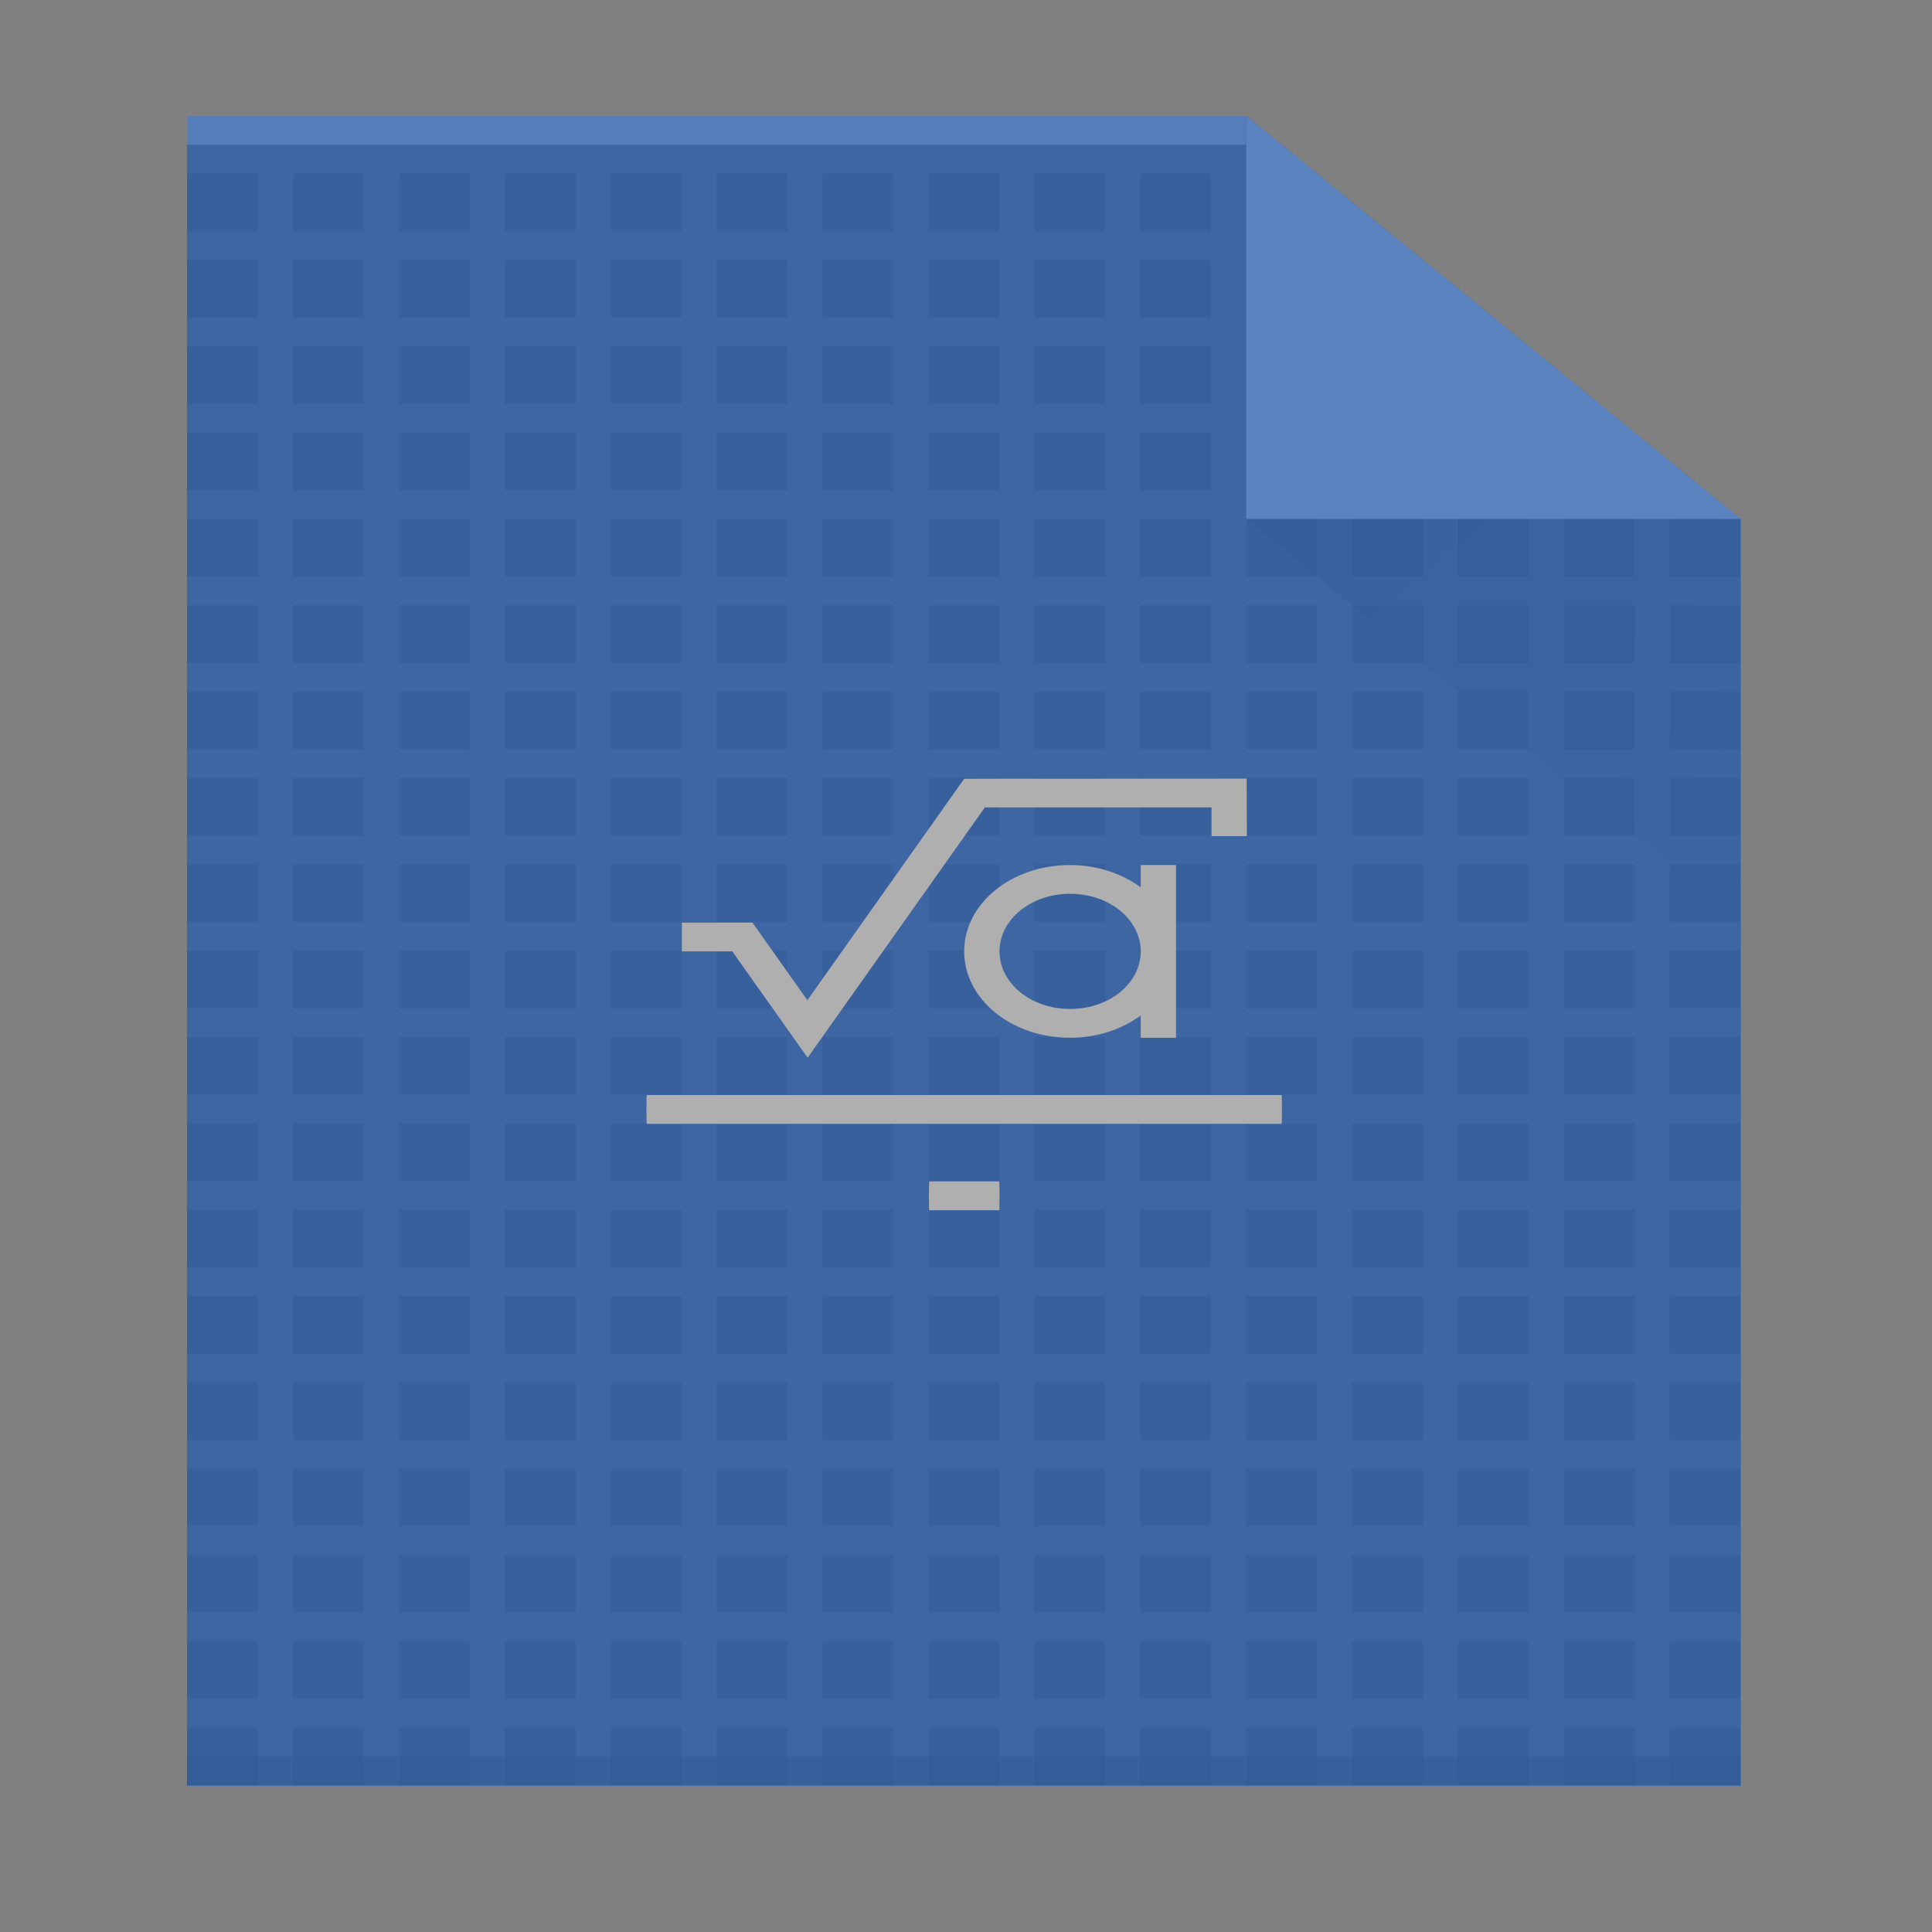 <?xml version="1.0" encoding="UTF-8" standalone="no"?>
<svg
   sodipodi:docname="mate-panel-drawer.svg"
   version="1.0"
   inkscape:version="1.2.2 (b0a8486541, 2022-12-01)"
   sodipodi:version="0.32"
   id="svg2"
   height="48"
   width="48"
   xmlns:inkscape="http://www.inkscape.org/namespaces/inkscape"
   xmlns:sodipodi="http://sodipodi.sourceforge.net/DTD/sodipodi-0.dtd"
   xmlns:xlink="http://www.w3.org/1999/xlink"
   xmlns="http://www.w3.org/2000/svg"
   xmlns:svg="http://www.w3.org/2000/svg"
   xmlns:rdf="http://www.w3.org/1999/02/22-rdf-syntax-ns#"
   xmlns:cc="http://creativecommons.org/ns#"
   xmlns:dc="http://purl.org/dc/elements/1.1/">
  <rect width="100%" height="100%" fill="#808080" stroke="none"/>
  <defs
     id="defs4">
    <linearGradient
       id="linearGradient3119">
      <stop
         id="stop3121"
         offset="0"
         style="stop-color:black;stop-opacity:0;" />
      <stop
         style="stop-color:black;stop-opacity:1;"
         offset="0.5"
         id="stop3127" />
      <stop
         id="stop3123"
         offset="1"
         style="stop-color:black;stop-opacity:0;" />
    </linearGradient>
    <linearGradient
       id="linearGradient3105"
       inkscape:collect="always">
      <stop
         id="stop3107"
         offset="0"
         style="stop-color:black;stop-opacity:1;" />
      <stop
         id="stop3109"
         offset="1"
         style="stop-color:black;stop-opacity:0;" />
    </linearGradient>
    <linearGradient
       id="linearGradient2820">
      <stop
         id="stop2822"
         offset="0"
         style="stop-color:black;stop-opacity:1" />
      <stop
         id="stop2824"
         offset="1"
         style="stop-color:black;stop-opacity:0;" />
    </linearGradient>
    <linearGradient
       id="linearGradient1954">
      <stop
         id="stop1956"
         offset="0"
         style="stop-color:#eeeeec;stop-opacity:1" />
      <stop
         id="stop1958"
         offset="1"
         style="stop-color:white;stop-opacity:1;" />
    </linearGradient>
    <linearGradient
       id="linearGradient1946">
      <stop
         id="stop1948"
         offset="0"
         style="stop-color:#eeeeec;stop-opacity:1" />
      <stop
         id="stop1950"
         offset="1"
         style="stop-color:white;stop-opacity:1;" />
    </linearGradient>
    <linearGradient
       id="linearGradient1938">
      <stop
         id="stop1940"
         offset="0"
         style="stop-color:#babdb6;stop-opacity:1" />
      <stop
         id="stop1942"
         offset="1"
         style="stop-color:#d3d7cf;stop-opacity:1;" />
    </linearGradient>
    <linearGradient
       id="linearGradient1914">
      <stop
         id="stop1916"
         offset="0"
         style="stop-color:#d3d7cf;stop-opacity:1;" />
      <stop
         id="stop1918"
         offset="1"
         style="stop-color:#e2e5e0;stop-opacity:1;" />
    </linearGradient>
    <linearGradient
       id="linearGradient3737"
       inkscape:collect="always">
      <stop
         id="stop3739"
         offset="0"
         style="stop-color:black;stop-opacity:1;" />
      <stop
         id="stop3741"
         offset="1"
         style="stop-color:black;stop-opacity:0;" />
    </linearGradient>
    <linearGradient
       id="linearGradient3704">
      <stop
         id="stop3714"
         offset="0"
         style="stop-color:#fce94f;stop-opacity:1" />
      <stop
         id="stop3708"
         offset="1"
         style="stop-color:#fef8c2;stop-opacity:1;" />
    </linearGradient>
    <linearGradient
       id="linearGradient3635">
      <stop
         style="stop-color:#d3d7cf;stop-opacity:1"
         offset="0"
         id="stop3637" />
      <stop
         style="stop-color:#888a85;stop-opacity:1"
         offset="1"
         id="stop3639" />
    </linearGradient>
    <linearGradient
       id="linearGradient3615">
      <stop
         id="stop3617"
         offset="0"
         style="stop-color:#eeeeec;stop-opacity:1" />
      <stop
         id="stop3619"
         offset="1"
         style="stop-color:#d3d7cf;stop-opacity:1" />
    </linearGradient>
    <linearGradient
       id="linearGradient3048"
       inkscape:collect="always">
      <stop
         id="stop3050"
         offset="0"
         style="stop-color:#888a85;stop-opacity:1" />
      <stop
         id="stop3052"
         offset="1"
         style="stop-color:#2e3436;stop-opacity:1" />
    </linearGradient>
    <linearGradient
       id="linearGradient3040"
       inkscape:collect="always">
      <stop
         id="stop3042"
         offset="0"
         style="stop-color:white;stop-opacity:1;" />
      <stop
         id="stop3044"
         offset="1"
         style="stop-color:white;stop-opacity:0;" />
    </linearGradient>
    <linearGradient
       id="linearGradient3030"
       inkscape:collect="always">
      <stop
         id="stop3032"
         offset="0"
         style="stop-color:#c4a000;stop-opacity:1" />
      <stop
         id="stop3034"
         offset="1"
         style="stop-color:#edd400;stop-opacity:1" />
    </linearGradient>
    <linearGradient
       inkscape:collect="always"
       xlink:href="#linearGradient1954"
       id="linearGradient3017"
       x1="33.059"
       y1="13.5"
       x2="35.501"
       y2="13.5"
       gradientUnits="userSpaceOnUse" />
    <linearGradient
       inkscape:collect="always"
       xlink:href="#linearGradient1946"
       id="linearGradient3015"
       x1="37.625"
       y1="17.25"
       x2="35"
       y2="21.627"
       gradientUnits="userSpaceOnUse" />
    <linearGradient
       inkscape:collect="always"
       xlink:href="#linearGradient1938"
       id="linearGradient3013"
       x1="10.625"
       y1="13.741"
       x2="10.625"
       y2="20.001"
       gradientUnits="userSpaceOnUse" />
    <linearGradient
       inkscape:collect="always"
       xlink:href="#linearGradient1914"
       id="linearGradient3011"
       x1="22.938"
       y1="13.936"
       x2="22.938"
       y2="23.944"
       gradientUnits="userSpaceOnUse" />
    <radialGradient
       inkscape:collect="always"
       xlink:href="#linearGradient3737"
       id="radialGradient3009"
       cx="24.812"
       cy="33.688"
       fx="24.812"
       fy="33.688"
       r="26.938"
       gradientTransform="matrix(1,0,0,0.234,0,25.793)"
       gradientUnits="userSpaceOnUse" />
    <linearGradient
       inkscape:collect="always"
       xlink:href="#linearGradient3704"
       id="linearGradient3007"
       x1="42.875"
       y1="34.375"
       x2="2"
       y2="20"
       gradientUnits="userSpaceOnUse" />
    <radialGradient
       inkscape:collect="always"
       xlink:href="#linearGradient3635"
       id="radialGradient3004"
       cx="18.973"
       cy="32.44"
       fx="18.973"
       fy="32.44"
       r="8"
       gradientTransform="matrix(1.685,0,-8.88777e-6,1.004,-12.932,-1.141)"
       gradientUnits="userSpaceOnUse" />
    <radialGradient
       inkscape:collect="always"
       xlink:href="#linearGradient3615"
       id="radialGradient3002"
       cx="19.1"
       cy="34.24"
       fx="19.1"
       fy="34.24"
       r="7"
       gradientTransform="matrix(1.546,0,-1.698759e-7,0.202,-10.536,24.583)"
       gradientUnits="userSpaceOnUse" />
    <linearGradient
       inkscape:collect="always"
       xlink:href="#linearGradient3040"
       id="linearGradient3000"
       gradientUnits="userSpaceOnUse"
       x1="3"
       y1="24.872"
       x2="7.938"
       y2="49.816" />
    <linearGradient
       inkscape:collect="always"
       xlink:href="#linearGradient3048"
       id="linearGradient2998"
       x1="11.375"
       y1="17.494"
       x2="11.375"
       y2="24.053"
       gradientUnits="userSpaceOnUse" />
    <linearGradient
       inkscape:collect="always"
       xlink:href="#linearGradient3030"
       id="linearGradient2996"
       x1="2.386"
       y1="34.4"
       x2="0.511"
       y2="15.857"
       gradientUnits="userSpaceOnUse" />
    <linearGradient
       id="linearGradient2972">
      <stop
         style="stop-color:#eeeeec;stop-opacity:1"
         offset="0"
         id="stop2974" />
      <stop
         style="stop-color:#d3d7cf;stop-opacity:1"
         offset="1"
         id="stop2976" />
    </linearGradient>
    <linearGradient
       id="linearGradient2966">
      <stop
         id="stop2968"
         offset="0"
         style="stop-color:#d3d7cf;stop-opacity:1" />
      <stop
         id="stop2970"
         offset="1"
         style="stop-color:#888a85;stop-opacity:1" />
    </linearGradient>
    <linearGradient
       id="linearGradient2957">
      <stop
         style="stop-color:#fce94f;stop-opacity:1"
         offset="0"
         id="stop2959" />
      <stop
         style="stop-color:#fef8c2;stop-opacity:1;"
         offset="1"
         id="stop2961" />
    </linearGradient>
    <linearGradient
       id="linearGradient2945">
      <stop
         style="stop-color:#d3d7cf;stop-opacity:1;"
         offset="0"
         id="stop2947" />
      <stop
         style="stop-color:#e2e5e0;stop-opacity:1;"
         offset="1"
         id="stop2949" />
    </linearGradient>
    <linearGradient
       id="linearGradient2939">
      <stop
         style="stop-color:#babdb6;stop-opacity:1"
         offset="0"
         id="stop2941" />
      <stop
         style="stop-color:#d3d7cf;stop-opacity:1;"
         offset="1"
         id="stop2943" />
    </linearGradient>
    <linearGradient
       id="linearGradient2933">
      <stop
         style="stop-color:#eeeeec;stop-opacity:1"
         offset="0"
         id="stop2935" />
      <stop
         style="stop-color:white;stop-opacity:1;"
         offset="1"
         id="stop2937" />
    </linearGradient>
    <linearGradient
       id="linearGradient2927">
      <stop
         style="stop-color:#eeeeec;stop-opacity:1"
         offset="0"
         id="stop2929" />
      <stop
         style="stop-color:white;stop-opacity:1;"
         offset="1"
         id="stop2931" />
    </linearGradient>
    <radialGradient
       gradientUnits="userSpaceOnUse"
       gradientTransform="matrix(0,-0.825,1.649,0,-61.083,38.175)"
       r="3.031"
       fy="40.063"
       fx="2.031"
       cy="40.063"
       cx="2.031"
       id="radialGradient3111"
       xlink:href="#linearGradient3105"
       inkscape:collect="always" />
    <radialGradient
       r="3.031"
       fy="40.063"
       fx="2.031"
       cy="40.063"
       cx="2.031"
       gradientTransform="matrix(0,-0.825,1.649,0,-109.083,-34.825)"
       gradientUnits="userSpaceOnUse"
       id="radialGradient3115"
       xlink:href="#linearGradient3105"
       inkscape:collect="always" />
    <linearGradient
       gradientUnits="userSpaceOnUse"
       y2="39"
       x2="23.997"
       y1="34"
       x1="23.997"
       id="linearGradient3125"
       xlink:href="#linearGradient3119"
       inkscape:collect="always" />
    <linearGradient
       id="b"
       y1="17"
       x1="40"
       y2="31"
       gradientUnits="userSpaceOnUse"
       x2="54"
       gradientTransform="matrix(0.877,0,0,0.715,-4.116,0.739)">
      <stop
         stop-color="#060606"
         id="stop1182" />
      <stop
         offset="1"
         stop-opacity="0"
         id="stop1184" />
    </linearGradient>
    <linearGradient
       id="a"
       y1="392.36"
       y2="336.36"
       gradientUnits="userSpaceOnUse"
       x2="0"
       gradientTransform="matrix(0.877,0,0,0.715,-46.223,-237.019)">
      <stop
         stop-color="#ffffff"
         stop-opacity="0"
         id="stop1177" />
      <stop
         offset="1"
         stop-color="#ffffff"
         stop-opacity=".2"
         id="stop1179" />
    </linearGradient>
    <linearGradient
       id="linearGradient1230"
       y1="392.36"
       y2="336.36"
       gradientUnits="userSpaceOnUse"
       x2="0"
       gradientTransform="translate(-48,-332.36)">
      <stop
         stop-color="#ffffff"
         stop-opacity="0"
         id="stop1226" />
      <stop
         offset="1"
         stop-color="#ffffff"
         stop-opacity=".2"
         id="stop1228" />
    </linearGradient>
  </defs>
  <sodipodi:namedview
     inkscape:window-maximized="0"
     inkscape:document-rotation="0"
     inkscape:guide-bbox="true"
     showguides="true"
     borderlayer="true"
     showborder="false"
     gridtolerance="10000"
     inkscape:grid-bbox="true"
     inkscape:grid-points="false"
     inkscape:showpageshadow="false"
     inkscape:window-y="0"
     inkscape:window-x="145"
     inkscape:window-height="715"
     inkscape:window-width="1051"
     showgrid="false"
     inkscape:current-layer="layer1"
     inkscape:document-units="px"
     inkscape:cy="30.3125"
     inkscape:cx="29.6875"
     inkscape:zoom="8"
     inkscape:pageshadow="2"
     inkscape:pageopacity="0.0"
     borderopacity="1.0"
     bordercolor="#666666"
     pagecolor="#ffffff"
     id="base"
     inkscape:pagecheckerboard="0"
     inkscape:deskcolor="#d1d1d1">
    <inkscape:grid
       empspacing="2"
       empopacity="0.38"
       opacity="0.15"
       empcolor="#3f3fff"
       color="#3f3fff"
       spacingy="0.5"
       spacingx="0.5"
       originy="0"
       originx="0"
       type="xygrid"
       id="GridFromPre046Settings" />
  </sodipodi:namedview>
  <g
     id="layer1"
     inkscape:groupmode="layer"
     inkscape:label="Livello 1">
    <g
       color-rendering="auto"
       color-interpolation-filters="linearRGB"
       shape-rendering="auto"
       image-rendering="auto"
       text-rendering="auto"
       color-interpolation="sRGB"
       color="#000000"
       id="g1202"
       transform="matrix(0.877,0,0,0.715,-4.116,0.739)">
      <path
         id="use1190"
         d="M 10,61 V 3 H 40 L 54,17 V 61 H 40 Z"
         style="fill:#383838" />
      <g
         fill="#ffffff"
         id="g1196">
        <path
           opacity="0.1"
           d="m 10,4 v 1 h 2 v 2 h -2 v 1 h 2 v 2 h -2 v 1 h 2 v 2 h -2 v 1 h 2 v 2 h -2 v 1 h 2 v 2 h -2 v 1 h 2 v 2 h -2 v 1 h 2 v 2 h -2 v 1 h 2 v 2 h -2 v 1 h 2 v 2 h -2 v 1 h 2 v 2 h -2 v 1 h 2 v 2 h -2 v 1 h 2 v 2 h -2 v 1 h 2 v 2 h -2 v 1 h 2 v 2 h -2 v 1 h 2 v 2 h -2 v 1 h 2 v 2 h -2 v 1 h 2 v 2 h -2 v 1 h 2 v 2 h -2 v 1 h 2 v 2 h 1 v -2 h 2 v 2 h 1 v -2 h 2 v 2 h 1 v -2 h 2 v 2 h 1 v -2 h 2 v 2 h 1 v -2 h 2 v 2 h 1 v -2 h 2 v 2 h 1 v -2 h 2 v 2 h 1 v -2 h 2 v 2 h 1 v -2 h 2 v 2 h 1 v -2 h 2 v 2 h 1 v -2 h 2 v 2 h 1 v -2 h 2 v 2 h 1 v -2 h 2 v 2 h 1 v -2 h 2 v -1 h -2 v -2 h 2 v -1 h -2 v -2 h 2 v -1 h -2 v -2 h 2 v -1 h -2 v -2 h 2 v -1 h -2 v -2 h 2 v -1 h -2 v -2 h 2 v -1 h -2 v -2 h 2 v -1 h -2 v -2 h 2 v -1 h -2 v -2 h 2 v -1 h -2 v -2 h 2 v -1 h -2 v -2 h 2 v -1 h -2 v -2 h 2 v -1 h -2 v -2 h 2 v -1 h -2 v -2 h 2 l -1,-1 h -1 v -1 l -1,-1 v 2 h -2 v -2 h 2 l -1,-1 h -1 v -1 l -1,-1 v 2 h -2 v -2 h 2 L 47,10 H 46 V 9 L 45,8 v 2 H 43 V 8 h 2 L 44,7 H 43 V 6 L 42,5 V 7 H 40 V 5 h 2 L 41,4 H 12 Z m 3,1 h 2 v 2 h -2 z m 3,0 h 2 v 2 h -2 z m 3,0 h 2 v 2 h -2 z m 3,0 h 2 v 2 h -2 z m 3,0 h 2 v 2 h -2 z m 3,0 h 2 v 2 h -2 z m 3,0 h 2 v 2 h -2 z m 3,0 h 2 v 2 h -2 z m 3,0 h 2 V 7 H 37 Z M 13,8 h 2 v 2 h -2 z m 3,0 h 2 v 2 h -2 z m 3,0 h 2 v 2 h -2 z m 3,0 h 2 v 2 h -2 z m 3,0 h 2 v 2 h -2 z m 3,0 h 2 v 2 h -2 z m 3,0 h 2 v 2 h -2 z m 3,0 h 2 v 2 h -2 z m 3,0 h 2 v 2 h -2 z m 3,0 h 2 v 2 h -2 z m -27,3 h 2 v 2 h -2 z m 3,0 h 2 v 2 h -2 z m 3,0 h 2 v 2 h -2 z m 3,0 h 2 v 2 h -2 z m 3,0 h 2 v 2 h -2 z m 3,0 h 2 v 2 h -2 z m 3,0 h 2 v 2 h -2 z m 3,0 h 2 v 2 h -2 z m 3,0 h 2 v 2 h -2 z m 3,0 h 2 v 2 h -2 z m 3,0 h 2 v 2 h -2 z m -30,3 h 2 v 2 h -2 z m 3,0 h 2 v 2 h -2 z m 3,0 h 2 v 2 h -2 z m 3,0 h 2 v 2 h -2 z m 3,0 h 2 v 2 h -2 z m 3,0 h 2 v 2 h -2 z m 3,0 h 2 v 2 h -2 z m 3,0 h 2 v 2 h -2 z m 3,0 h 2 v 2 h -2 z m 3,0 h 2 v 2 h -2 z m 3,0 h 2 v 2 h -2 z m 3,0 h 2 v 2 h -2 z m -33,3 h 2 v 2 h -2 z m 3,0 h 2 v 2 h -2 z m 3,0 h 2 v 2 h -2 z m 3,0 h 2 v 2 h -2 z m 3,0 h 2 v 2 h -2 z m 3,0 h 2 v 2 h -2 z m 3,0 h 2 v 2 h -2 z m 3,0 h 2 v 2 h -2 z m 3,0 h 2 v 2 h -2 z m 3,0 h 2 v 2 h -2 z m 3,0 h 2 v 2 h -2 z m 3,0 h 2 v 2 h -2 z m 3,0 h 2 v 2 h -2 z m -36,3 h 2 v 2 h -2 z m 3,0 h 2 v 2 h -2 z m 3,0 h 2 v 2 h -2 z m 3,0 h 2 v 2 h -2 z m 3,0 h 2 v 2 h -2 z m 3,0 h 2 v 2 h -2 z m 3,0 h 2 v 2 h -2 z m 3,0 h 2 v 2 h -2 z m 3,0 h 2 v 2 h -2 z m 3,0 h 2 v 2 h -2 z m 3,0 h 2 v 2 h -2 z m 3,0 h 2 v 2 h -2 z m 3,0 h 2 v 2 h -2 z m -36,3 h 2 v 2 h -2 z m 3,0 h 2 v 2 h -2 z m 3,0 h 2 v 2 h -2 z m 3,0 h 2 v 2 h -2 z m 3,0 h 2 v 2 h -2 z m 3,0 h 2 v 2 h -2 z m 3,0 h 2 v 2 h -2 z m 3,0 h 2 v 2 h -2 z m 3,0 h 2 v 2 h -2 z m 3,0 h 2 v 2 h -2 z m 3,0 h 2 v 2 h -2 z m 3,0 h 2 v 2 h -2 z m 3,0 h 2 v 2 h -2 z m -36,3 h 2 v 2 h -2 z m 3,0 h 2 v 2 h -2 z m 3,0 h 2 v 2 h -2 z m 3,0 h 2 v 2 h -2 z m 3,0 h 2 v 2 h -2 z m 3,0 h 2 v 2 h -2 z m 3,0 h 2 v 2 h -2 z m 3,0 h 2 v 2 h -2 z m 3,0 h 2 v 2 h -2 z m 3,0 h 2 v 2 h -2 z m 3,0 h 2 v 2 h -2 z m 3,0 h 2 v 2 h -2 z m 3,0 h 2 v 2 h -2 z m -36,3 h 2 v 2 h -2 z m 3,0 h 2 v 2 h -2 z m 3,0 h 2 v 2 h -2 z m 3,0 h 2 v 2 h -2 z m 3,0 h 2 v 2 h -2 z m 3,0 h 2 v 2 h -2 z m 3,0 h 2 v 2 h -2 z m 3,0 h 2 v 2 h -2 z m 3,0 h 2 v 2 h -2 z m 3,0 h 2 v 2 h -2 z m 3,0 h 2 v 2 h -2 z m 3,0 h 2 v 2 h -2 z m 3,0 h 2 v 2 h -2 z m -36,3 h 2 v 2 h -2 z m 3,0 h 2 v 2 h -2 z m 3,0 h 2 v 2 h -2 z m 3,0 h 2 v 2 h -2 z m 3,0 h 2 v 2 h -2 z m 3,0 h 2 v 2 h -2 z m 3,0 h 2 v 2 h -2 z m 3,0 h 2 v 2 h -2 z m 3,0 h 2 v 2 h -2 z m 3,0 h 2 v 2 h -2 z m 3,0 h 2 v 2 h -2 z m 3,0 h 2 v 2 h -2 z m 3,0 h 2 v 2 h -2 z m -36,3 h 2 v 2 h -2 z m 3,0 h 2 v 2 h -2 z m 3,0 h 2 v 2 h -2 z m 3,0 h 2 v 2 h -2 z m 3,0 h 2 v 2 h -2 z m 3,0 h 2 v 2 h -2 z m 3,0 h 2 v 2 h -2 z m 3,0 h 2 v 2 h -2 z m 3,0 h 2 v 2 h -2 z m 3,0 h 2 v 2 h -2 z m 3,0 h 2 v 2 h -2 z m 3,0 h 2 v 2 h -2 z m 3,0 h 2 v 2 h -2 z m -36,3 h 2 v 2 h -2 z m 3,0 h 2 v 2 h -2 z m 3,0 h 2 v 2 h -2 v -1 z m 3,0 h 2 v 2 h -2 v -1 z m 3,0 h 2 v 2 h -2 v -1 z m 3,0 h 2 v 2 h -2 v -1 z m 3,0 h 2 v 2 h -2 v -1 z m 3,0 h 2 v 2 h -2 v -1 z m 3,0 h 2 v 2 h -2 v -1 z m 3,0 h 2 v 2 h -2 v -1 z m 3,0 h 2 v 2 h -2 v -1 z m 3,0 h 2 v 2 h -2 v -1 z m 3,0 h 2 v 2 h -2 z m -36,3 h 2 v 2 h -2 z m 3,0 h 2 v 2 h -2 z m 3,0 h 2 v 2 h -2 z m 3,0 h 2 v 2 h -2 v -1 z m 3,0 h 2 v 2 h -2 v -1 z m 3,0 h 2 v 2 h -2 v -1 z m 3,0 h 2 v 2 h -2 v -1 z m 3,0 h 2 v 2 h -2 v -1 z m 3,0 h 2 v 2 h -2 v -1 z m 3,0 h 2 v 2 h -2 v -1 z m 3,0 h 2 v 2 h -2 v -1 z m 3,0 h 2 v 2 h -2 v -1 z m 3,0 h 2 v 2 h -2 v -1 z m -36,3 h 2 v 2 h -2 z m 3,0 h 2 v 2 h -2 z m 3,0 h 2 v 2 h -2 z m 3,0 h 2 v 2 h -2 z m 3,0 h 2 v 2 h -2 z m 3,0 h 2 v 2 h -2 z m 3,0 h 2 v 2 h -2 z m 3,0 h 2 v 2 h -2 z m 3,0 h 2 v 2 h -2 z m 3,0 h 2 v 2 h -2 z m 3,0 h 2 v 2 h -2 z m 3,0 h 2 v 2 h -2 z m 3,0 h 2 v 2 h -2 z m -36,3 h 2 v 2 h -2 z m 3,0 h 2 v 2 h -2 z m 3,0 h 2 v 2 h -2 z m 3,0 h 2 v 2 h -2 z m 3,0 h 2 v 2 h -2 z m 3,0 h 2 v 2 h -2 z m 3,0 h 2 v 2 h -2 z m 3,0 h 2 v 2 h -2 z m 3,0 h 2 v 2 h -2 z m 3,0 h 2 v 2 h -2 z m 3,0 h 2 v 2 h -2 z m 3,0 h 2 v 2 h -2 z m 3,0 h 2 v 2 h -2 z m -36,3 h 2 v 2 h -2 z m 3,0 h 2 v 2 h -2 z m 3,0 h 2 v 2 h -2 z m 3,0 h 2 v 2 h -2 z m 3,0 h 2 v 2 h -2 z m 3,0 h 2 v 2 h -2 z m 3,0 h 2 v 2 h -2 z m 3,0 h 2 v 2 h -2 z m 3,0 h 2 v 2 h -2 z m 3,0 h 2 v 2 h -2 z m 3,0 h 2 v 2 h -2 v -1 z m 3,0 h 2 v 2 h -2 v -1 z m 3,0 h 2 v 2 h -2 v -1 z m -36,3 h 2 v 2 h -2 z m 3,0 h 2 v 2 h -2 z m 3,0 h 2 v 2 h -2 z m 3,0 h 2 v 2 h -2 z m 3,0 h 2 v 2 h -2 z m 3,0 h 2 v 2 h -2 z m 3,0 h 2 v 2 h -2 z m 3,0 h 2 v 2 h -2 z m 3,0 h 2 v 2 h -2 z m 3,0 h 2 v 2 h -2 z m 3,0 h 2 v 2 h -2 z m 3,0 h 2 v 2 h -2 z m 3,0 h 2 v 2 h -2 z m -36,3 h 2 v 2 h -2 z m 3,0 h 2 v 2 h -2 z m 3,0 h 2 v 2 h -2 z m 3,0 h 2 v 2 h -2 z m 3,0 h 2 v 2 h -2 z m 3,0 h 2 v 2 h -2 z m 3,0 h 2 v 2 h -2 z m 3,0 h 2 v 2 h -2 z m 3,0 h 2 v 2 h -2 z m 3,0 h 2 v 2 h -2 z m 3,0 h 2 v 2 h -2 z m 3,0 h 2 v 2 h -2 z m 3,0 h 2 v 2 h -2 z"
           id="path1192" />
        <rect
           opacity="0.5"
           x="10"
           y="-4"
           width="30"
           height="1"
           transform="scale(1,-1)"
           id="rect1194" />
      </g>
      <rect
         opacity="0.25"
         x="10"
         y="-61"
         width="44"
         height="1"
         transform="scale(1,-1)"
         id="rect1198" />
      <path
         fill="#afafaf"
         d="M 54,17 40,3 v 14 z"
         id="path1200" />
    </g>
    <path
       opacity="0.2"
       fill="url(#b)"
       fill-rule="evenodd"
       d="M 30.973,12.9 43.254,22.915 V 12.9 Z"
       id="path1204"
       style="fill:url(#b);stroke-width:0.792" />
    <path
       id="use1206"
       d="M 4.656,44.376 V 2.885 H 30.973 L 43.254,12.9 V 44.376 H 30.973 Z"
       style="opacity:0.7;fill:#3771c8;stroke-width:0.792" />
    <path
       color-interpolation-filters="linearRGB"
       color="#000000"
       image-rendering="auto"
       color-rendering="auto"
       d="m 30.973,19.345 -7.018,0.003 -3.896,5.502 -1.364,-1.928 h -1.754 v 0.715 h 1.253 l 1.871,2.642 4.404,-6.219 h 5.632 v 0.715 h 0.877 z m -4.386,2.146 c -1.458,0 -2.632,0.957 -2.632,2.146 0,1.189 1.174,2.146 2.632,2.146 0.678,0 1.289,-0.213 1.754,-0.554 v 0.554 h 0.877 v -4.292 h -0.877 v 0.554 C 27.875,21.705 27.265,21.491 26.587,21.491 m 0,0.715 c 0.972,0 1.754,0.638 1.754,1.431 0,0.793 -0.782,1.431 -1.754,1.431 -0.972,0 -1.754,-0.638 -1.754,-1.431 0,-0.793 0.782,-1.431 1.754,-1.431 m -10.518,5 c -0.005,0 -0.009,0.16 -0.009,0.358 0,0.198 0.004,0.358 0.009,0.358 h 15.772 c 0.005,0 0.009,-0.16 0.009,-0.358 0,-0.198 -0.004,-0.358 -0.009,-0.358 z m 7.018,2.146 c -0.005,0 -0.009,0.16 -0.009,0.358 0,0.198 0.004,0.358 0.009,0.358 h 1.737 c 0.005,0 0.009,-0.16 0.009,-0.358 0,-0.198 -0.004,-0.358 -0.009,-0.358 z"
       color-interpolation="sRGB"
       text-rendering="auto"
       fill="#afafaf"
       shape-rendering="auto"
       id="path1208"
       style="stroke-width:0.792" />
  </g>
</svg>
